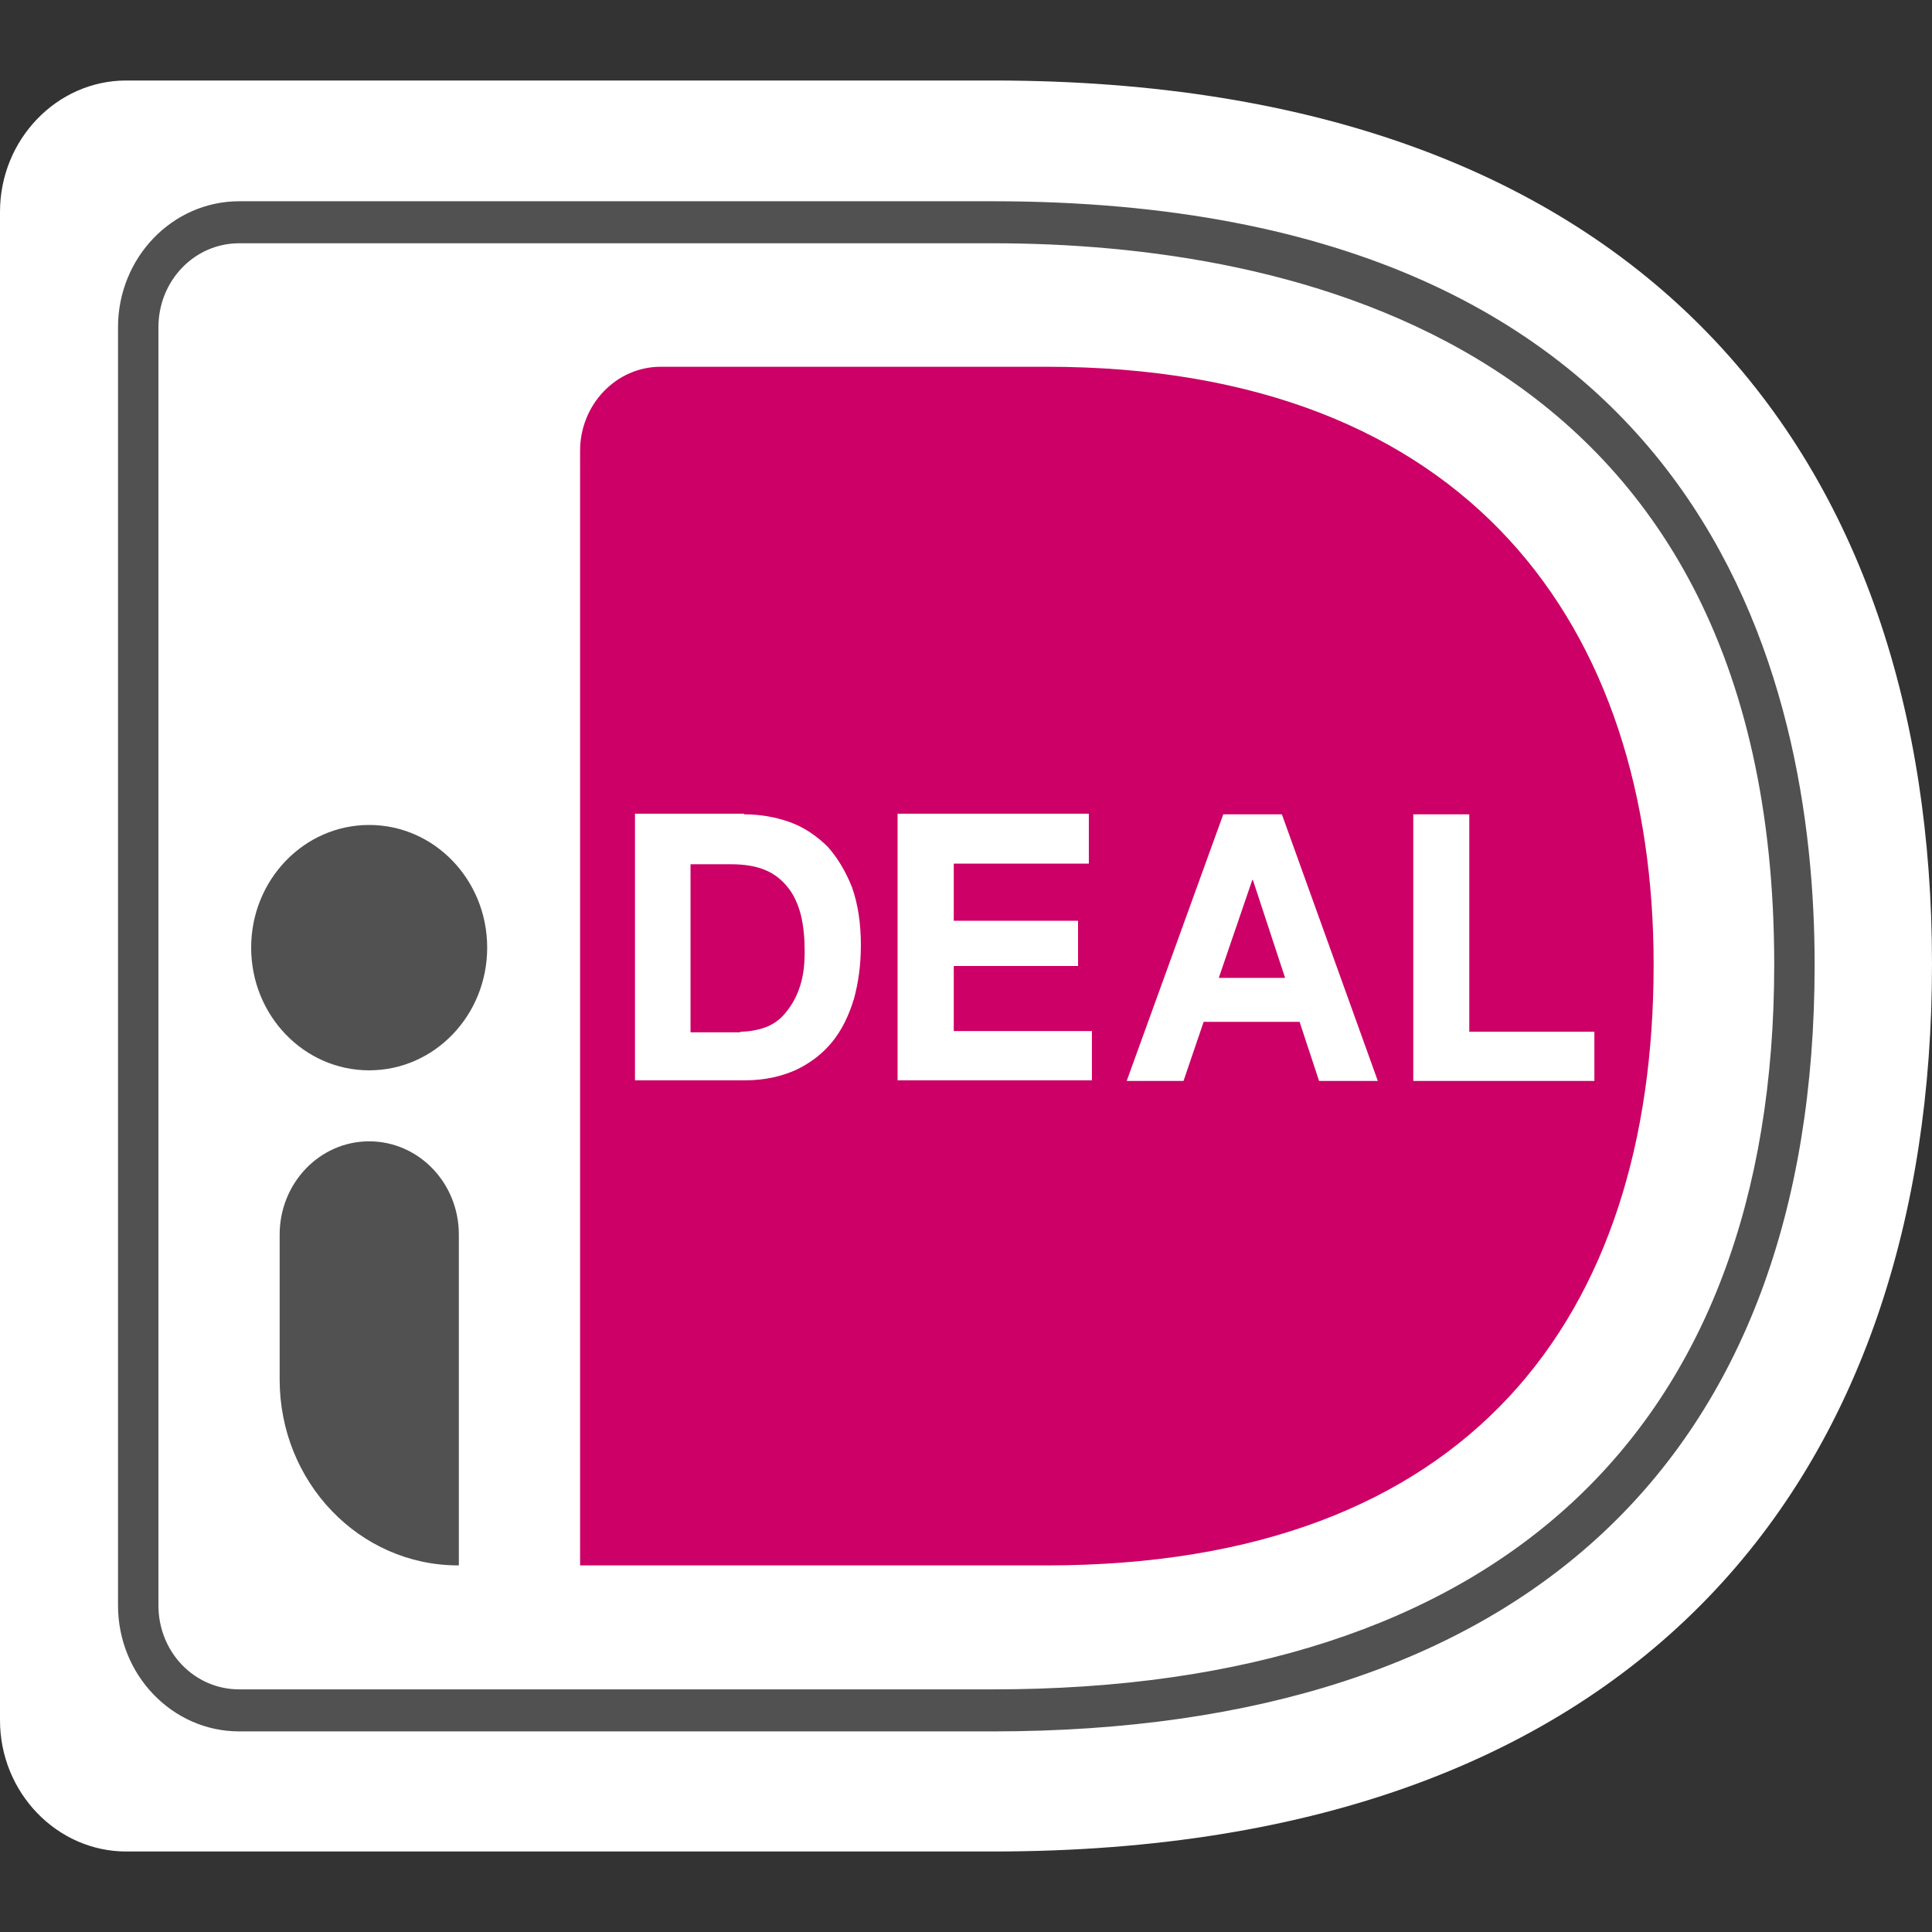 <svg width="12" height="12" viewBox="0 0 12 12" fill="none" xmlns="http://www.w3.org/2000/svg">
<rect x="0" y="0" width="12" height="12" fill="#333333" stroke="none"/>
<g id="logo_ideal.e05f58e3623503d7632b6f849761400a 1" clip-path="url(#clip0_2930_2084)">
<path id="Vector" d="M0 1.316V10.685C0 11.133 0.353 11.5 0.784 11.5H6.167C10.236 11.5 12 9.131 12 5.988C12 2.861 10.236 0.5 6.167 0.5H0.784C0.353 0.5 0 0.867 0 1.316Z" fill="white"/>
<path id="Vector_2" d="M3.603 2.8V9.723H6.5C9.13 9.723 10.271 8.177 10.271 5.992C10.271 3.9 9.13 2.278 6.5 2.278H4.104C3.826 2.278 3.603 2.514 3.603 2.8Z" fill="#CC0066"/>
<path id="Vector_3" d="M6.166 10.754H1.486C1.07 10.754 0.733 10.403 0.733 9.971V2.033C0.733 1.601 1.07 1.25 1.486 1.25H6.166C10.608 1.25 11.271 4.223 11.271 5.992C11.271 9.062 9.456 10.754 6.166 10.754ZM1.486 1.511C1.207 1.511 0.984 1.744 0.984 2.033V9.971C0.984 10.261 1.207 10.493 1.486 10.493H6.166C9.295 10.493 11.02 8.895 11.02 5.992C11.02 2.094 7.978 1.511 6.166 1.511H1.486Z" fill="#515151"/>
<path id="Vector_4" d="M4.622 5.058C4.724 5.058 4.818 5.075 4.908 5.107C4.998 5.14 5.073 5.193 5.14 5.258C5.202 5.327 5.253 5.413 5.292 5.511C5.328 5.613 5.347 5.731 5.347 5.87C5.347 5.992 5.332 6.102 5.304 6.204C5.273 6.306 5.23 6.396 5.171 6.469C5.112 6.542 5.038 6.6 4.947 6.644C4.857 6.685 4.751 6.71 4.63 6.71H3.944V5.054H4.622V5.058ZM4.599 6.408C4.649 6.408 4.697 6.4 4.748 6.383C4.795 6.367 4.838 6.339 4.873 6.298C4.908 6.257 4.94 6.208 4.963 6.143C4.987 6.078 4.998 6.004 4.998 5.911C4.998 5.829 4.991 5.752 4.975 5.686C4.959 5.621 4.932 5.56 4.896 5.515C4.861 5.47 4.814 5.429 4.755 5.405C4.697 5.38 4.626 5.368 4.54 5.368H4.289V6.412H4.599V6.408ZM6.763 5.058V5.364H5.924V5.719H6.696V6H5.924V6.404H6.782V6.71H5.575V5.054H6.763V5.058ZM7.962 5.058L8.558 6.714H8.193L8.072 6.347H7.476L7.351 6.714H6.998L7.598 5.058H7.962ZM7.982 6.074L7.782 5.466H7.778L7.57 6.074H7.982ZM9.126 5.058V6.408H9.903V6.714H8.778V5.058H9.126Z" fill="white"/>
<path id="Vector_5" d="M2.293 6.648C2.698 6.648 3.026 6.307 3.026 5.886C3.026 5.465 2.698 5.124 2.293 5.124C1.888 5.124 1.56 5.465 1.56 5.886C1.56 6.307 1.888 6.648 2.293 6.648Z" fill="#515151"/>
<path id="Vector_6" d="M2.846 9.723C2.231 9.723 1.737 9.205 1.737 8.569V7.668C1.737 7.35 1.984 7.089 2.293 7.089C2.599 7.089 2.85 7.346 2.85 7.668V9.723H2.846Z" fill="#515151"/>
</g>
<defs>
<clipPath id="clip0_2930_2084">
<rect width="12" height="11" fill="white" transform="translate(0 0.5)"/>
</clipPath>
</defs>
</svg>
